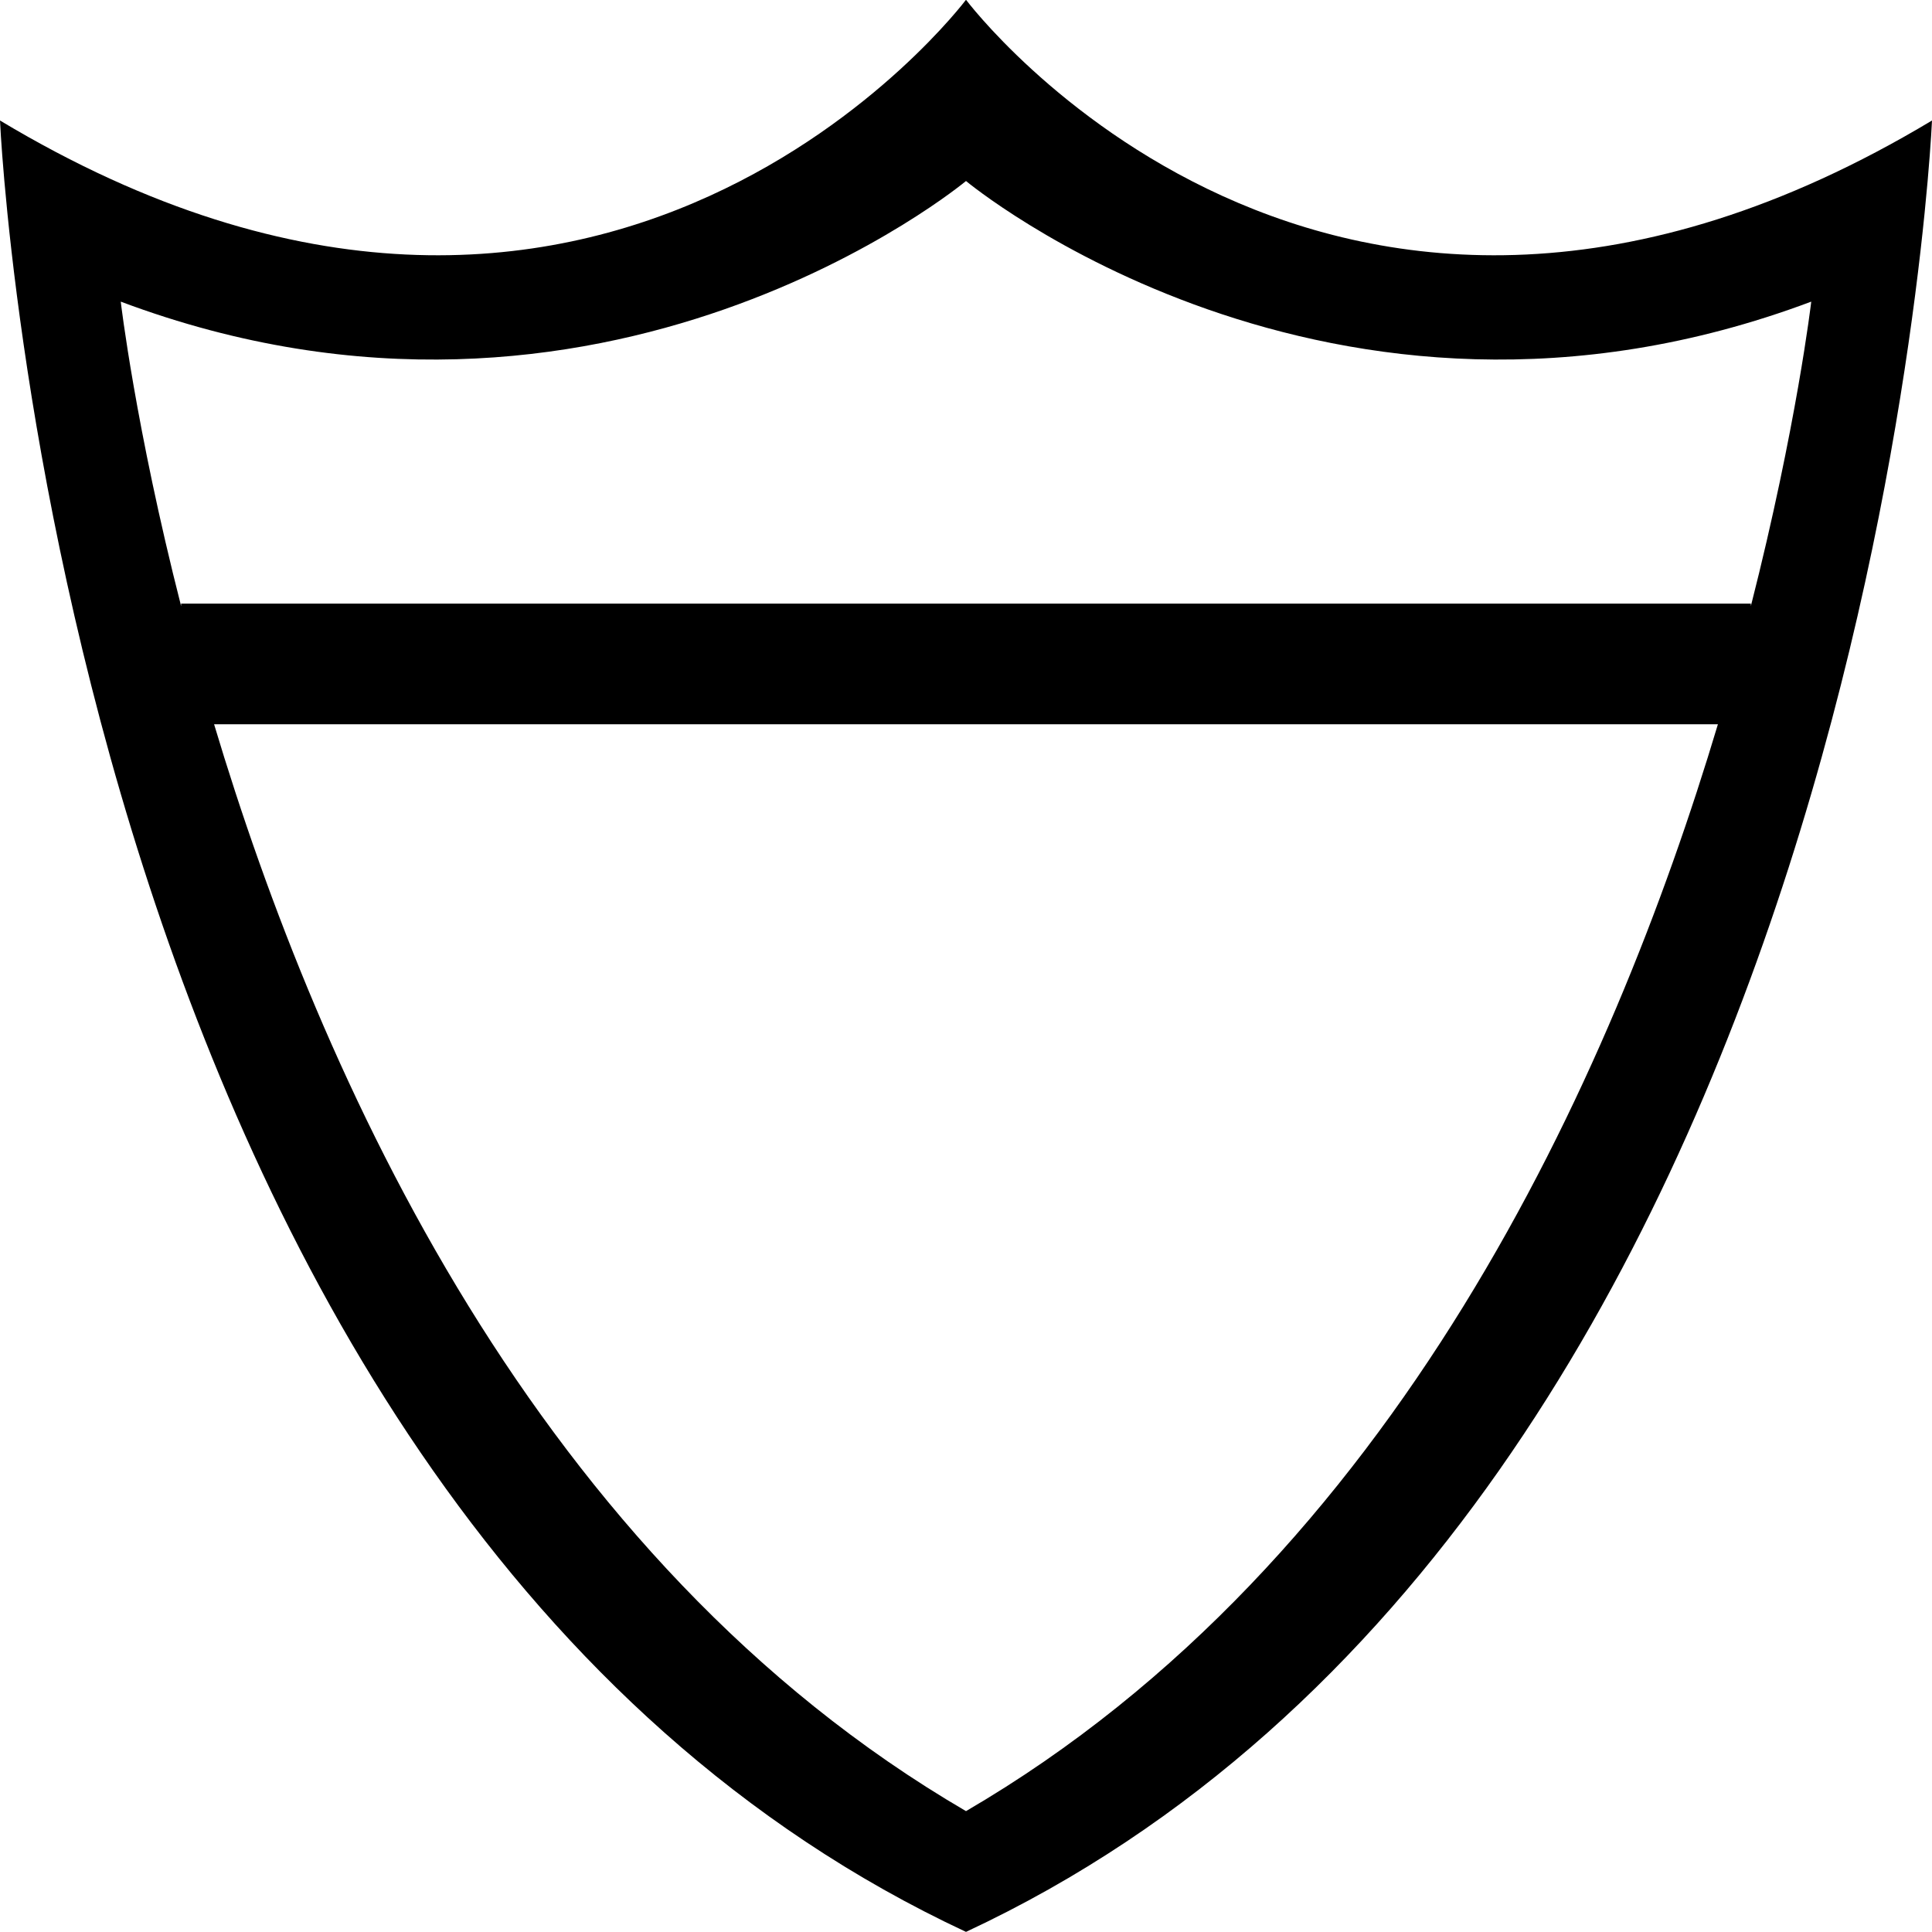 <?xml version="1.0" encoding="iso-8859-1"?>
<!-- Generator: Adobe Illustrator 16.0.0, SVG Export Plug-In . SVG Version: 6.00 Build 0)  -->
<!DOCTYPE svg PUBLIC "-//W3C//DTD SVG 1.1//EN" "http://www.w3.org/Graphics/SVG/1.1/DTD/svg11.dtd">
<svg version="1.1" xmlns="http://www.w3.org/2000/svg" xmlns:xlink="http://www.w3.org/1999/xlink" x="0px" y="0px" width="16px"
	 height="16px" viewBox="0 0 16 16" style="enable-background:new 0 0 16 16;" xml:space="preserve">
<g id="_x32_-location_-_street_symbol" style="enable-background:new    ;">
	<path d="M8-0.002c0,0-3,4.001-8,1c0,0,0.5,11.5,8,15.001c7.5-3.501,8-15.001,8-15.001C11,3.999,8-0.002,8-0.002z M8,14.999
		c-3.56-2.076-5.352-6.08-6.227-9.001h12.454C13.352,8.919,11.561,12.923,8,14.999z M1.5,4.999V5.02C1.12,3.531,1,2.498,1,2.498
		c4,1.501,7-0.999,7-0.999s3,2.5,7,0.999c0,0-0.121,1.033-0.5,2.521V4.999H1.5z"/>
</g>
<g id="Layer_1">
</g>
</svg>
